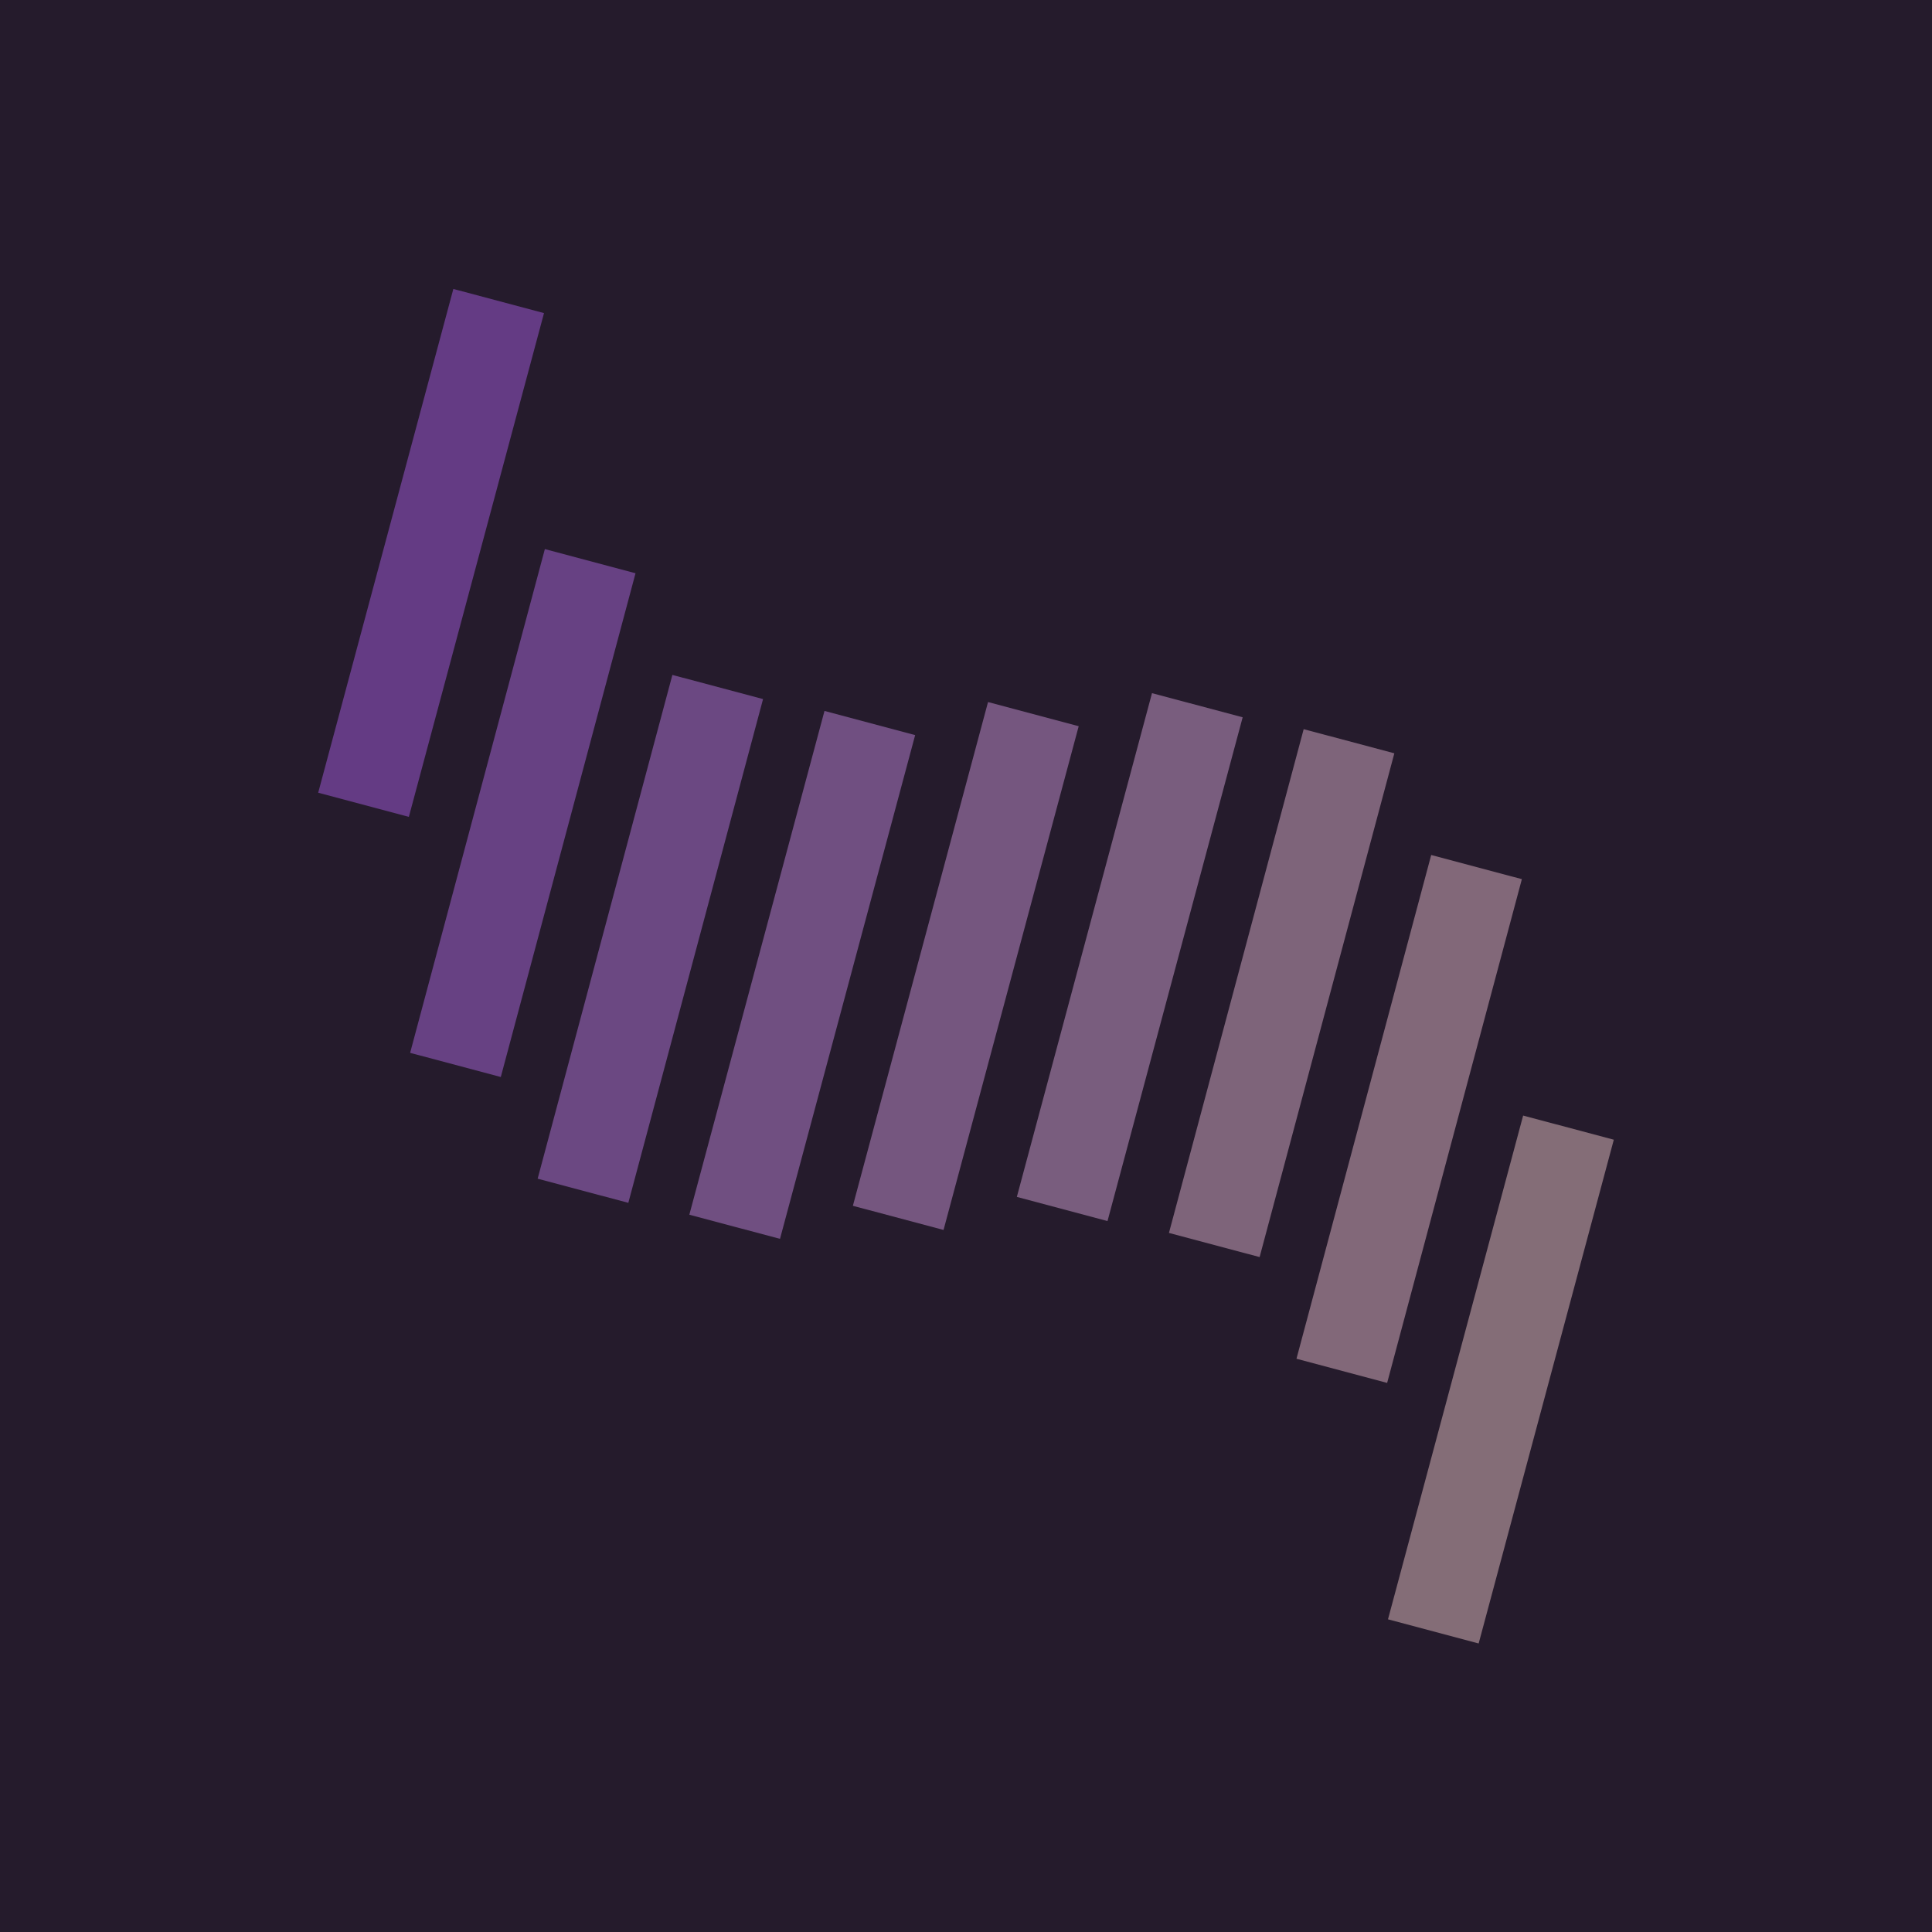 <?xml version="1.0" encoding="UTF-8"?>
<svg xmlns="http://www.w3.org/2000/svg" version="1.1" viewBox="0 0 456 456">
  <defs>
    <style>
      .cls-1 {
        fill: #846d77;
      }

      .cls-1, .cls-2, .cls-3, .cls-4, .cls-5, .cls-6, .cls-7, .cls-8, .cls-9 {
        fill-rule: evenodd;
      }

      .cls-2 {
        fill: #795d7e;
      }

      .cls-3 {
        fill: #826879;
      }

      .cls-4 {
        fill: #75567f;
      }

      .cls-10 {
        fill: #251b2c;
      }

      .cls-5 {
        fill: #7e647a;
      }

      .cls-6 {
        fill: #674183;
      }

      .cls-7 {
        fill: #643b84;
      }

      .cls-8 {
        fill: #6b4882;
      }

      .cls-9 {
        fill: #704f81;
      }
    </style>
  </defs>
  <!-- Generator: Adobe Illustrator 28.6.0, SVG Export Plug-In . SVG Version: 1.2.0 Build 709)  -->
  <g>
    <g id="Layer_1">
      <g id="Layer_2">
        <rect class="cls-10" width="456" height="456"/>
      </g>
      <g id="g285">
        <path id="rect18" class="cls-1" d="M380.9,269l-31.9,118.9-21.4-5.7,31.9-118.9,21.4,5.7Z"/>
        <path id="rect16" class="cls-3" d="M359.2,207.5l-31.8,118.9-21.4-5.7,31.8-118.9s21.4,5.7,21.4,5.7Z"/>
        <path id="rect14" class="cls-5" d="M329.1,177.8l-31.8,118.9-21.4-5.7,31.8-118.9s21.4,5.7,21.4,5.7Z"/>
        <path id="rect12" class="cls-2" d="M293.3,169.3l-31.9,118.9-21.4-5.7,31.9-118.9,21.4,5.7Z"/>
        <path id="rect10" class="cls-4" d="M254.6,171.4l-31.9,118.9-21.4-5.7,31.9-118.9,21.4,5.7Z"/>
        <path id="rect8" class="cls-9" d="M216,173.5l-31.9,118.9-21.4-5.7,31.9-118.9,21.4,5.7Z"/>
        <path id="rect6" class="cls-8" d="M180.1,165l-31.8,118.9-21.4-5.7,31.8-118.9s21.4,5.7,21.4,5.7Z"/>
        <path id="rect4" class="cls-6" d="M150,135.3l-31.8,118.9-21.4-5.7,31.8-118.9s21.4,5.7,21.4,5.7Z"/>
        <path id="rect2" class="cls-7" d="M128.4,73.9l-31.9,118.9-21.4-5.7,31.9-118.9,21.4,5.7Z"/>
      </g>
    </g>
  </g>
</svg>